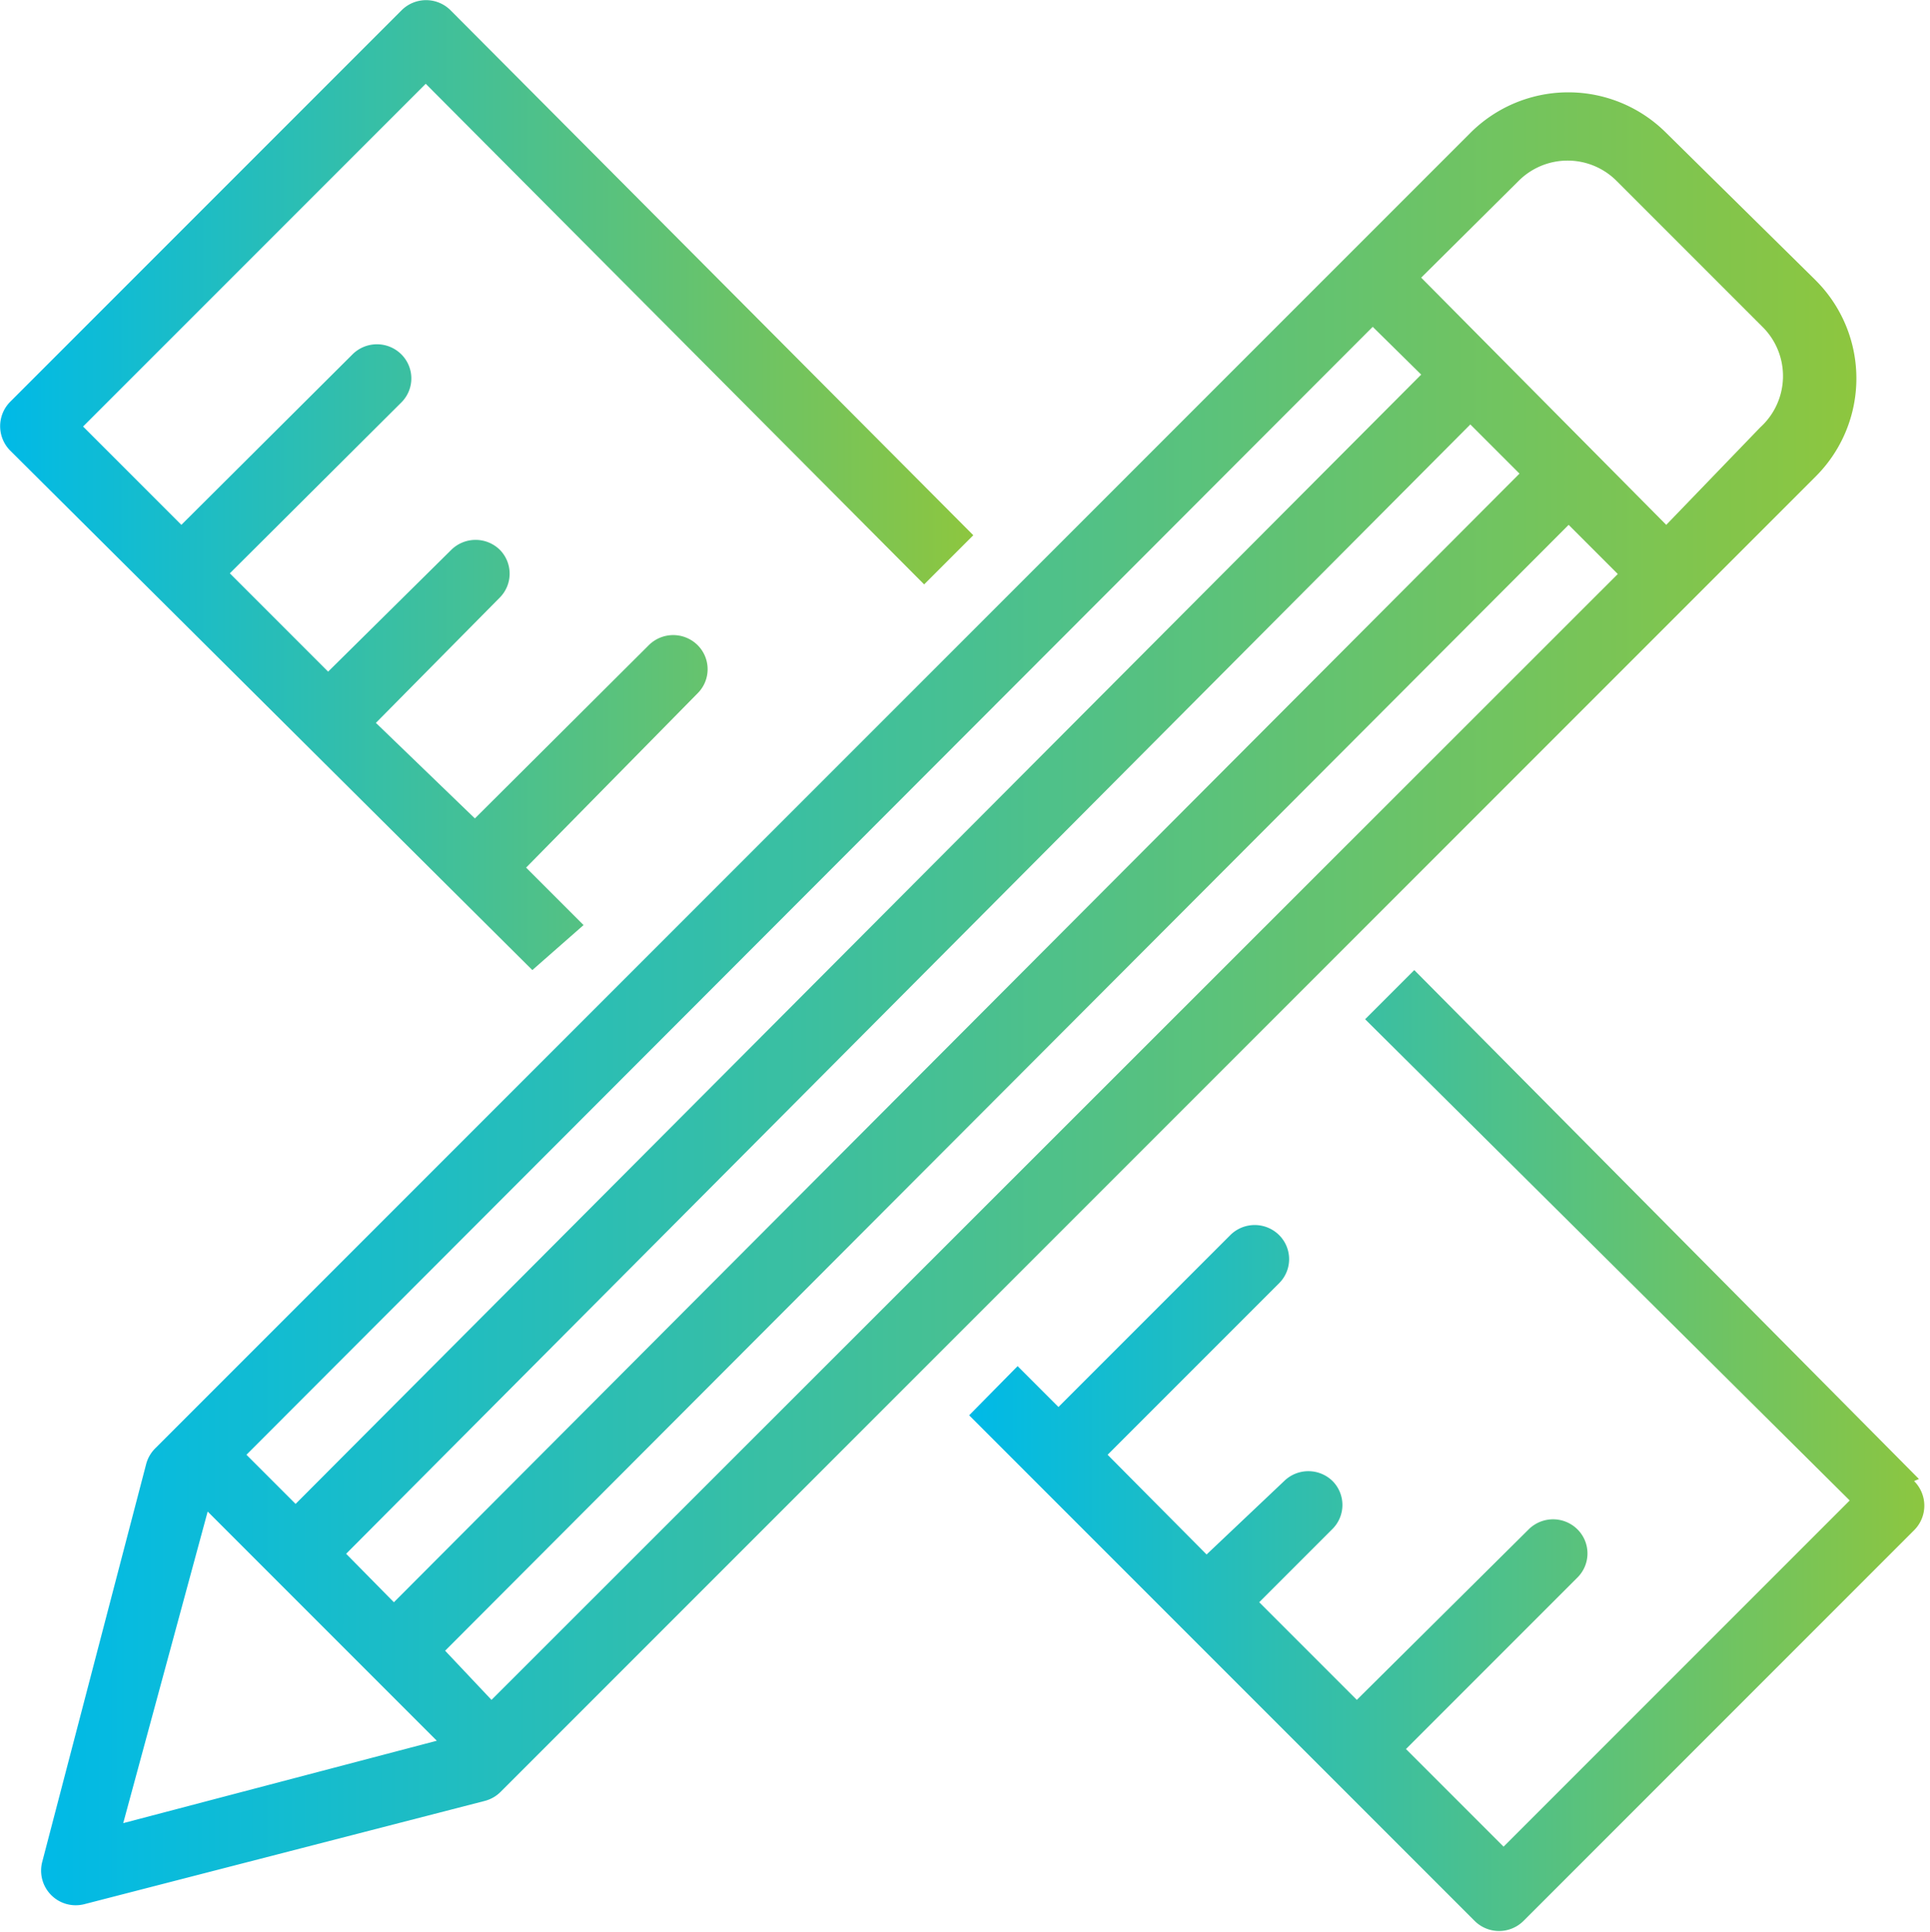 <svg id="Calque_1" data-name="Calque 1" xmlns="http://www.w3.org/2000/svg" xmlns:xlink="http://www.w3.org/1999/xlink" viewBox="0 0 27.88 27.9"><defs><style>.cls-1{fill:url(#Dégradé_sans_nom_13);}.cls-2{fill:url(#Dégradé_sans_nom_13-2);}.cls-3{fill:url(#Dégradé_sans_nom_13-3);}</style><linearGradient id="Dégradé_sans_nom_13" y1="7.02" x2="14.06" y2="7.02" gradientUnits="userSpaceOnUse"><stop offset="0" stop-color="#00bae7"/><stop offset="1" stop-color="#8dc63f"/></linearGradient><linearGradient id="Dégradé_sans_nom_13-2" x1="14.05" y1="20.97" x2="27.88" y2="20.97" xlink:href="#Dégradé_sans_nom_13"/><linearGradient id="Dégradé_sans_nom_13-3" x1="0.59" y1="14.41" x2="26.78" y2="14.41" xlink:href="#Dégradé_sans_nom_13"/></defs><title>project</title><path class="cls-1" d="M8.43,13.35L7.6,12.52,10.08,10a0.49,0.49,0,0,0,0-.69l0,0a0.5,0.5,0,0,0-.71,0h0L6.86,11.81,5.43,10.43,7.22,8.62a0.49,0.49,0,0,0,0-.69h0a0.5,0.5,0,0,0-.7,0L4.74,9.69,3.32,8.27,5.8,5.8a0.49,0.49,0,0,0,0-.69l0,0a0.5,0.5,0,0,0-.71,0h0L2.62,7.57,1.2,6.15,6.15,1.2l7.2,7.23,0.71-.71L6.51,0.14a0.5,0.5,0,0,0-.71,0h0L0.15,5.79a0.5,0.5,0,0,0,0,.71h0L7.69,14Z" transform="translate(0 0.01)"/><path class="cls-2" d="M27.72,21.35L20.43,14l-0.71.71,7,6.95-5,5-1.41-1.41,2.48-2.48a0.49,0.49,0,0,0,0-.69l0,0a0.5,0.5,0,0,0-.71,0h0L19.6,24.54l-1.41-1.41,1.06-1.06a0.49,0.49,0,0,0,0-.69h0a0.5,0.5,0,0,0-.7,0l-1.12,1.06L16,21l2.48-2.48a0.49,0.49,0,0,0,0-.69l0,0a0.5,0.5,0,0,0-.71,0h0l-2.48,2.48-0.59-.59L14,20.43l7.3,7.3a0.5,0.5,0,0,0,.71,0h0l5.64-5.64a0.5,0.5,0,0,0,0-.71Z" transform="translate(0 0.01)"/><path class="cls-3" d="M26.19,4L24.07,1.91a2,2,0,0,0-2.83,0h0l-19,19a0.5,0.5,0,0,0-.13.23l-1.5,5.74a0.5,0.5,0,0,0,.61.61L7,26a0.5,0.5,0,0,0,.23-0.13l19-19a2,2,0,0,0,0-2.83h0Zm-6.36.71,0.7,0.69L4.27,21.71,3.56,21Zm1.41,1.41,0.71,0.71L5.69,23.13,5,22.43ZM1.78,26.32L3,21.82l3.31,3.31ZM7.1,24.54l-0.67-.71L22.66,7.57l0.71,0.71ZM25.43,6.16L24.07,7.57,20.53,4l1.41-1.4a1,1,0,0,1,1.41,0h0l2.12,2.12A1,1,0,0,1,25.43,6.16Z" transform="translate(0 0.01)"/></svg>
